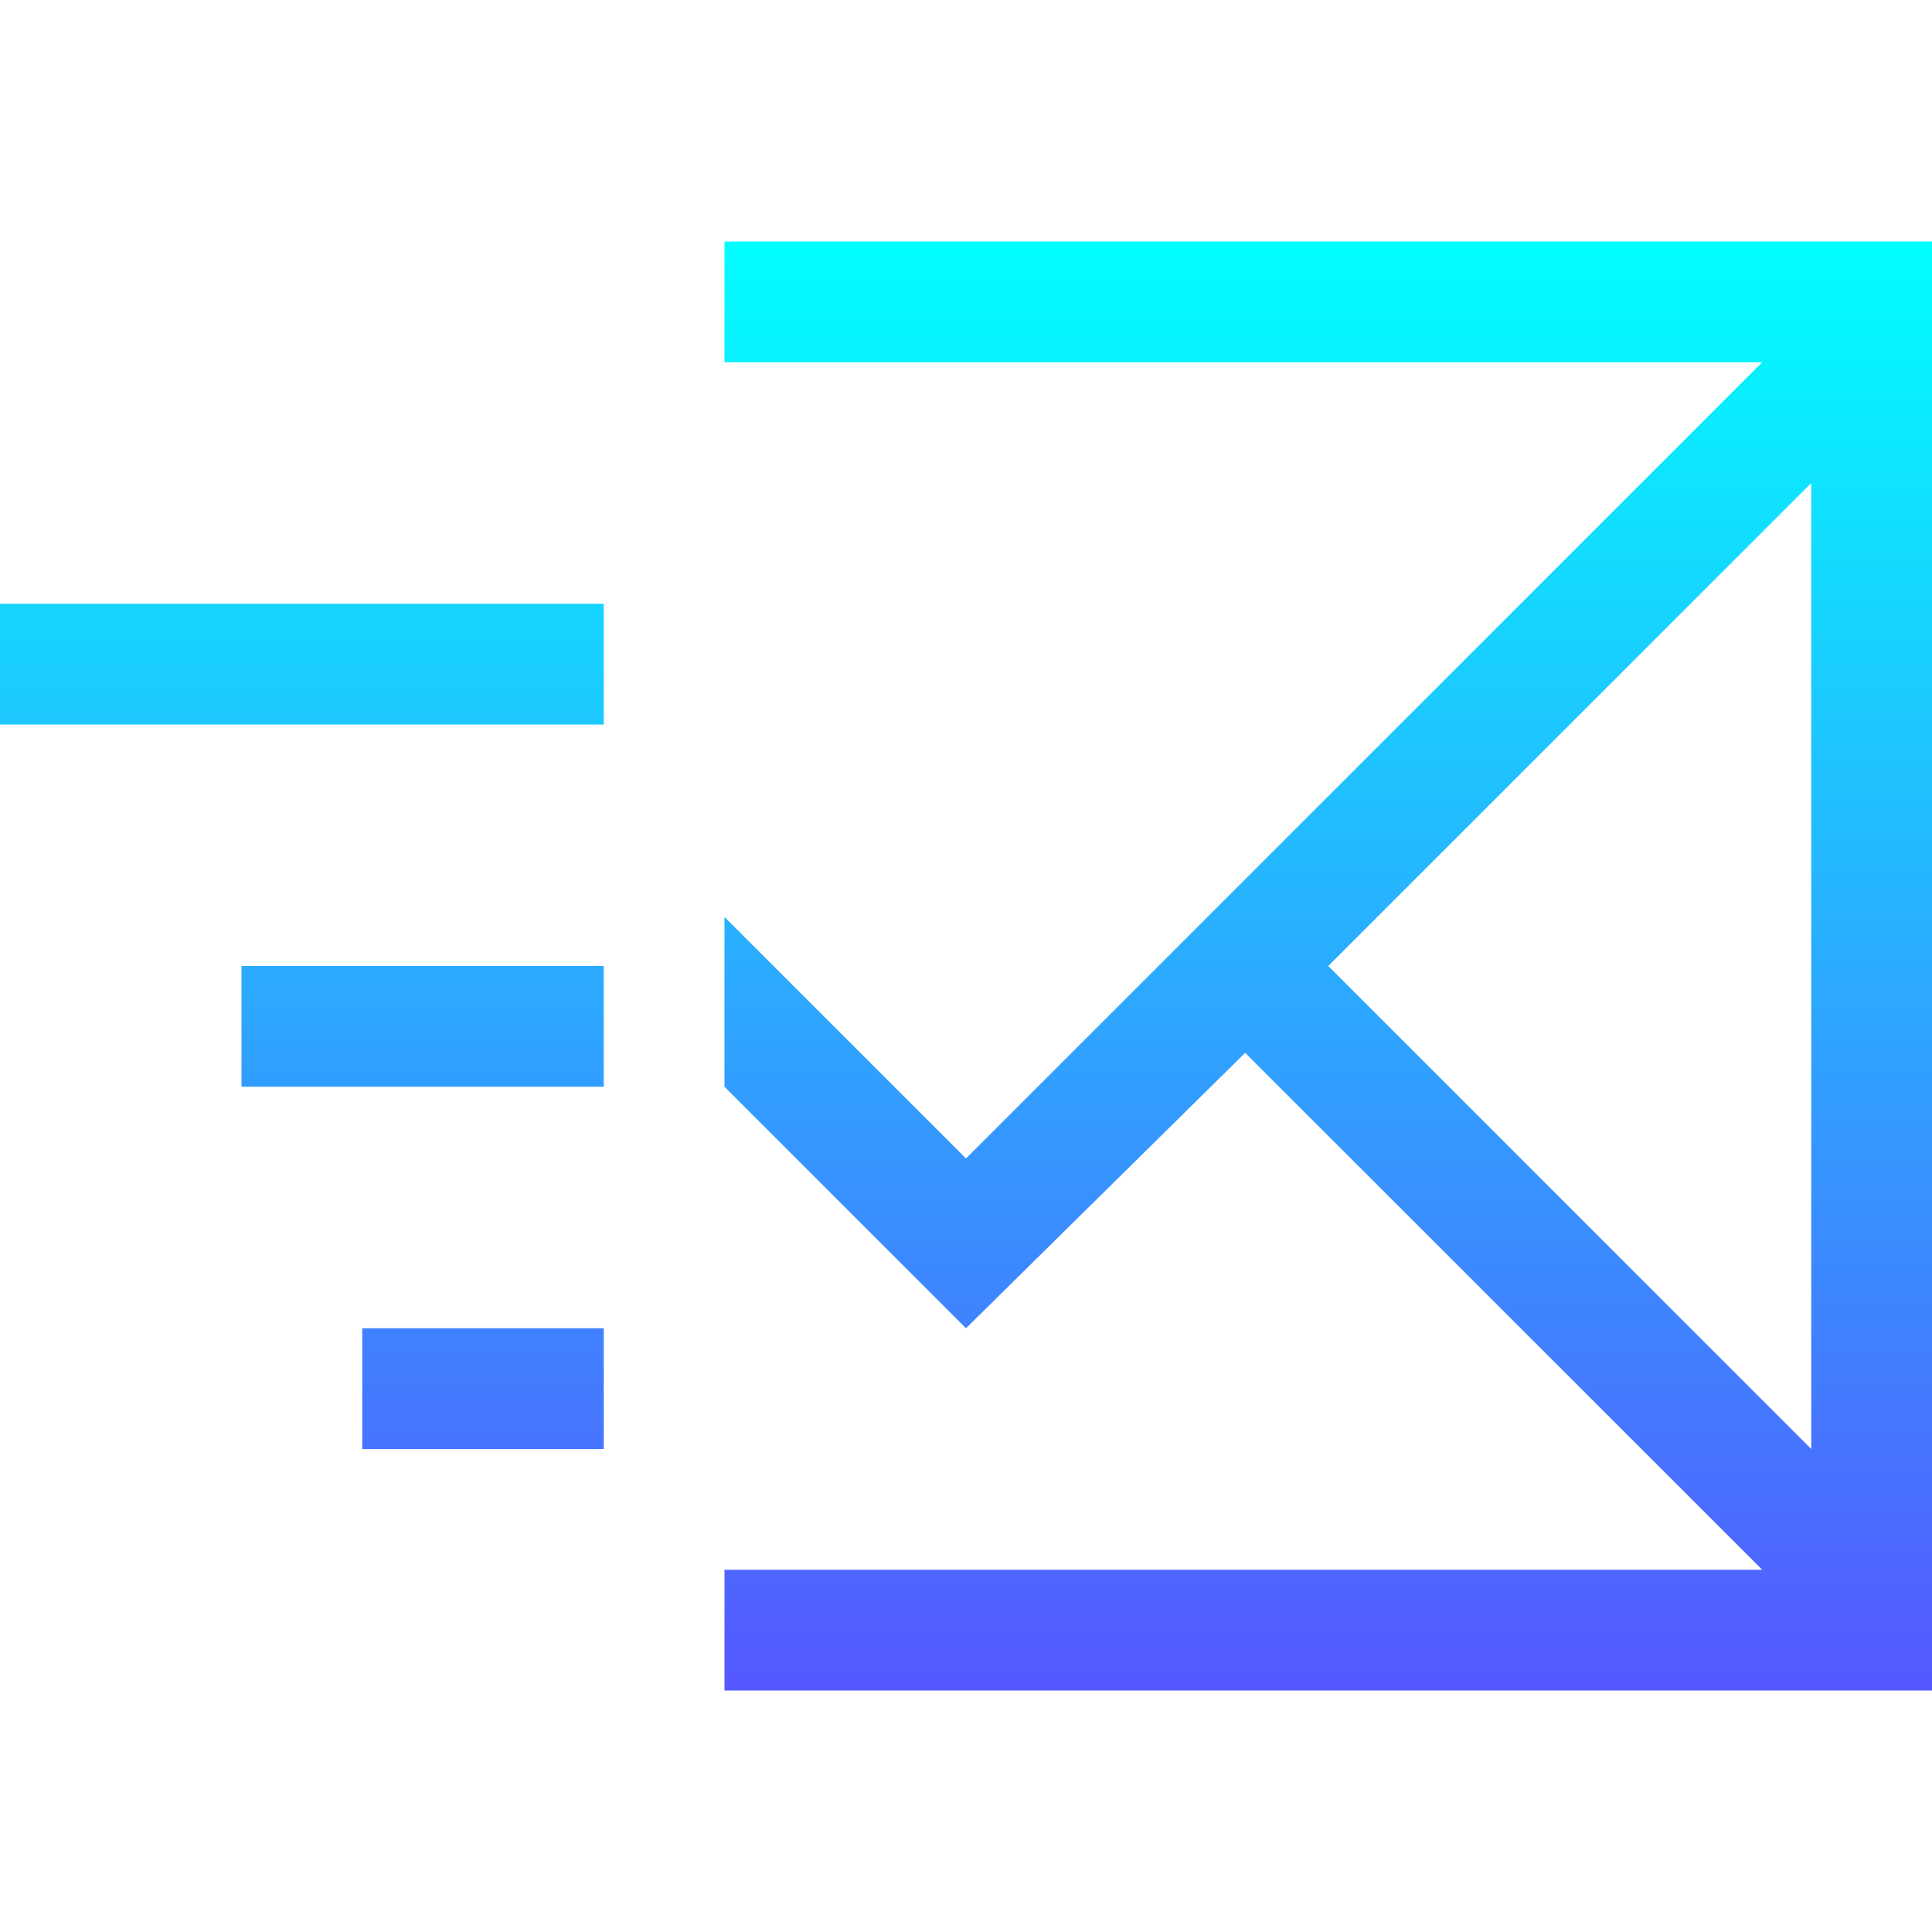 <svg width="16" height="16" viewBox="0 0 16 16" fill="none" xmlns="http://www.w3.org/2000/svg">
<path d="M6 2V3H14.594L8 9.594L6 7.594V9L8 11L10.312 8.719L14.594 13H6V14H16V2H6ZM15 4V12L11 8L15 4ZM0 5V6H5V5H0ZM2 8V9H5V8H2ZM3 11V12H5V11H3Z" fill="url(#paint0_linear)"/>
<defs>
<linearGradient id="paint0_linear" x1="8" y1="14" x2="8" y2="2" gradientUnits="userSpaceOnUse">
<stop stop-color="#5558ff"/>
<stop offset="1" stop-color="#00ffff"/>
</linearGradient>
</defs>
</svg>
